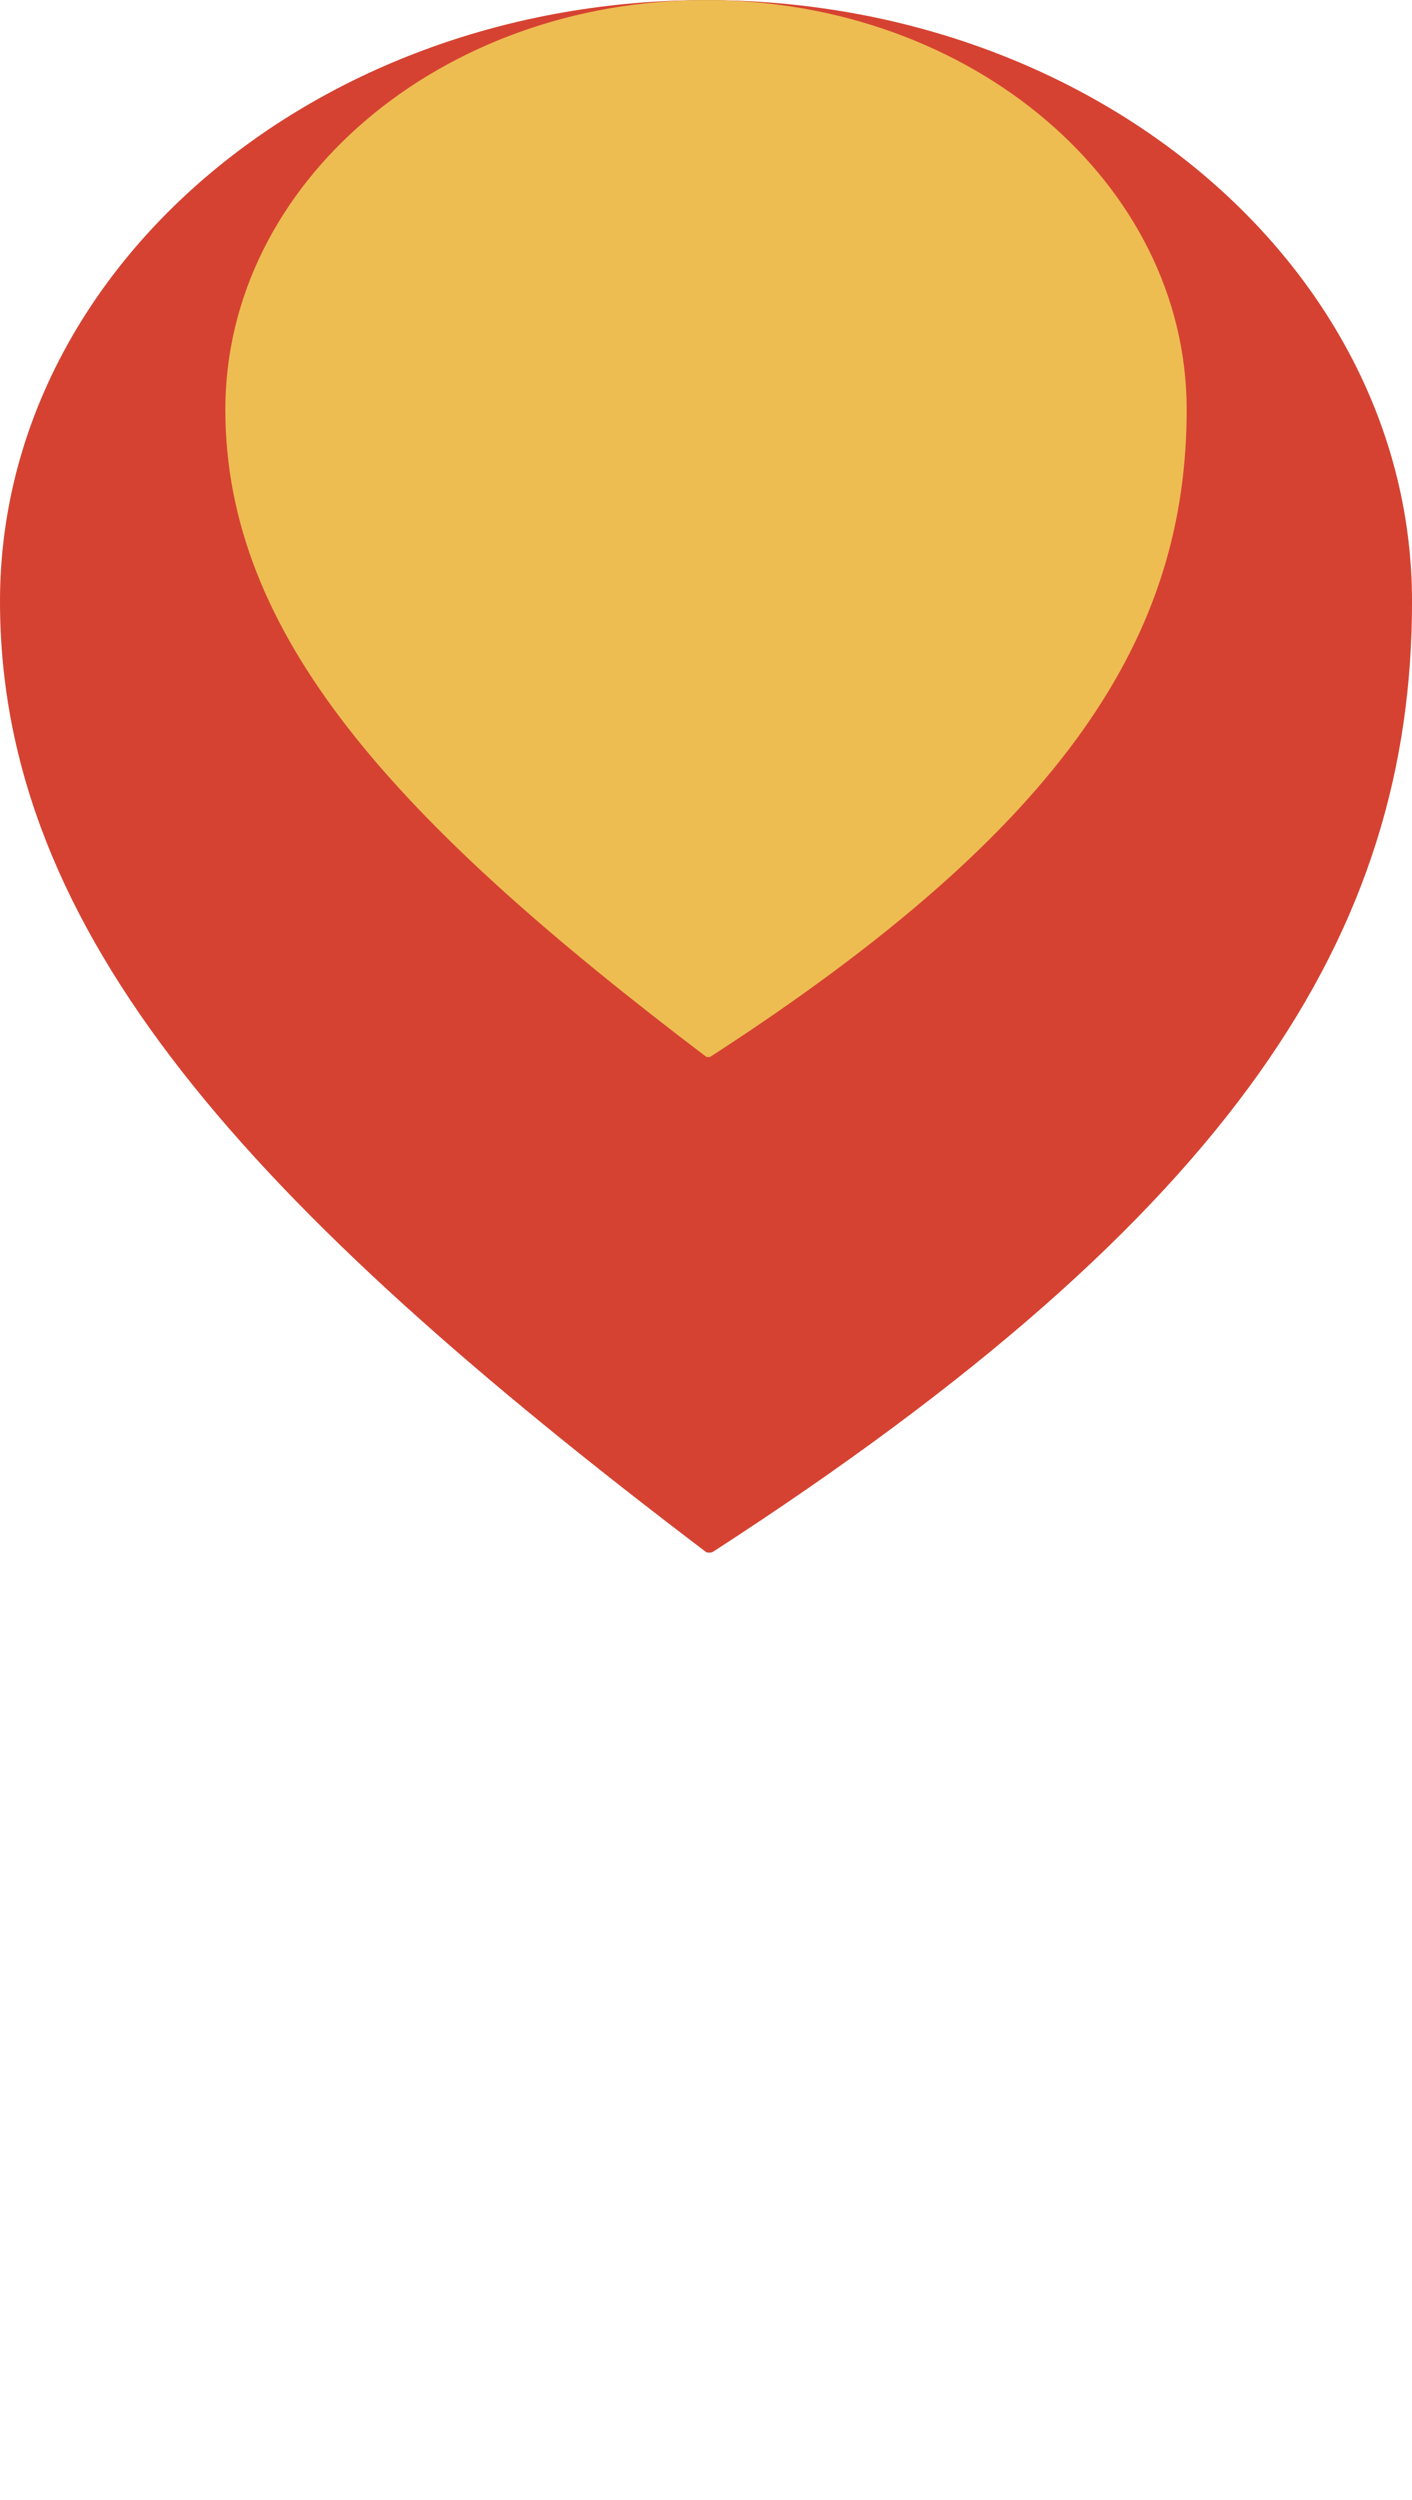 <?xml version="1.0" encoding="UTF-8" standalone="no"?>
<!-- Created with Inkscape (http://www.inkscape.org/) -->

<svg
   xmlns:dc="http://purl.org/dc/elements/1.1/"
   xmlns:cc="http://creativecommons.org/ns#"
   xmlns:rdf="http://www.w3.org/1999/02/22-rdf-syntax-ns#"
   xmlns:svg="http://www.w3.org/2000/svg"
   xmlns="http://www.w3.org/2000/svg"
   xmlns:sodipodi="http://sodipodi.sourceforge.net/DTD/sodipodi-0.dtd"
   xmlns:inkscape="http://www.inkscape.org/namespaces/inkscape"
   width="66.229mm"
   height="117.226mm"
   viewBox="0 0 66.229 117.226"
   version="1.1"
   id="svg8"
   inkscape:version="0.92.1 r15371"
   sodipodi:docname="thrust3.svg">
  <defs
     id="defs2" />
  <sodipodi:namedview
     id="base"
     pagecolor="#ffffff"
     bordercolor="#666666"
     borderopacity="1.0"
     inkscape:pageopacity="0.0"
     inkscape:pageshadow="2"
     inkscape:zoom="0.5"
     inkscape:cx="28.685878"
     inkscape:cy="163.76912"
     inkscape:document-units="mm"
     inkscape:current-layer="layer1"
     showgrid="false"
     fit-margin-top="0.8"
     fit-margin-left="0"
     fit-margin-right="0"
     fit-margin-bottom="0"
     inkscape:window-width="1920"
     inkscape:window-height="986"
     inkscape:window-x="-11"
     inkscape:window-y="-11"
     inkscape:window-maximized="1" />
  <g
     inkscape:label="Layer 1"
     inkscape:groupmode="layer"
     id="layer1"
     transform="translate(-83.816,-23.408)">
    <g
       id="g4506"
       transform="matrix(1,0,0,0.621,0,8.876)">
      <path
         sodipodi:nodetypes="ssssss"
         inkscape:connector-curvature="0"
         id="path4498"
         d="m 83.816,68.816 c 0,-25.078 14.826,-45.407 33.115,-45.407 18.289,0 33.115,20.33 33.115,45.407 0,24.933 -8.211,46.153 -32.798,71.768 -0.06,0.062 -0.264,0.07 -0.317,0.005 C 95.545,114.472 83.816,93.894 83.816,68.816 Z"
         style="opacity:1;fill:#d64231;fill-opacity:1;stroke:none;stroke-width:0.844;stroke-miterlimit:4;stroke-dasharray:none;stroke-opacity:1;paint-order:normal" />
      <path
         style="opacity:1;fill:#edbd52;fill-opacity:1;stroke:none;stroke-width:0.574;stroke-miterlimit:4;stroke-dasharray:none;stroke-opacity:1;paint-order:normal"
         d="m 94.386,54.322 c 0,-17.073 10.094,-30.914 22.545,-30.914 12.451,0 22.545,13.841 22.545,30.914 0,16.974 -5.59,31.421 -22.329,48.86 -0.041,0.042 -0.179,0.048 -0.216,0.003 C 102.371,85.405 94.386,71.395 94.386,54.322 Z"
         id="path4502"
         inkscape:connector-curvature="0"
         sodipodi:nodetypes="ssssss" />
    </g>
  </g>
</svg>
